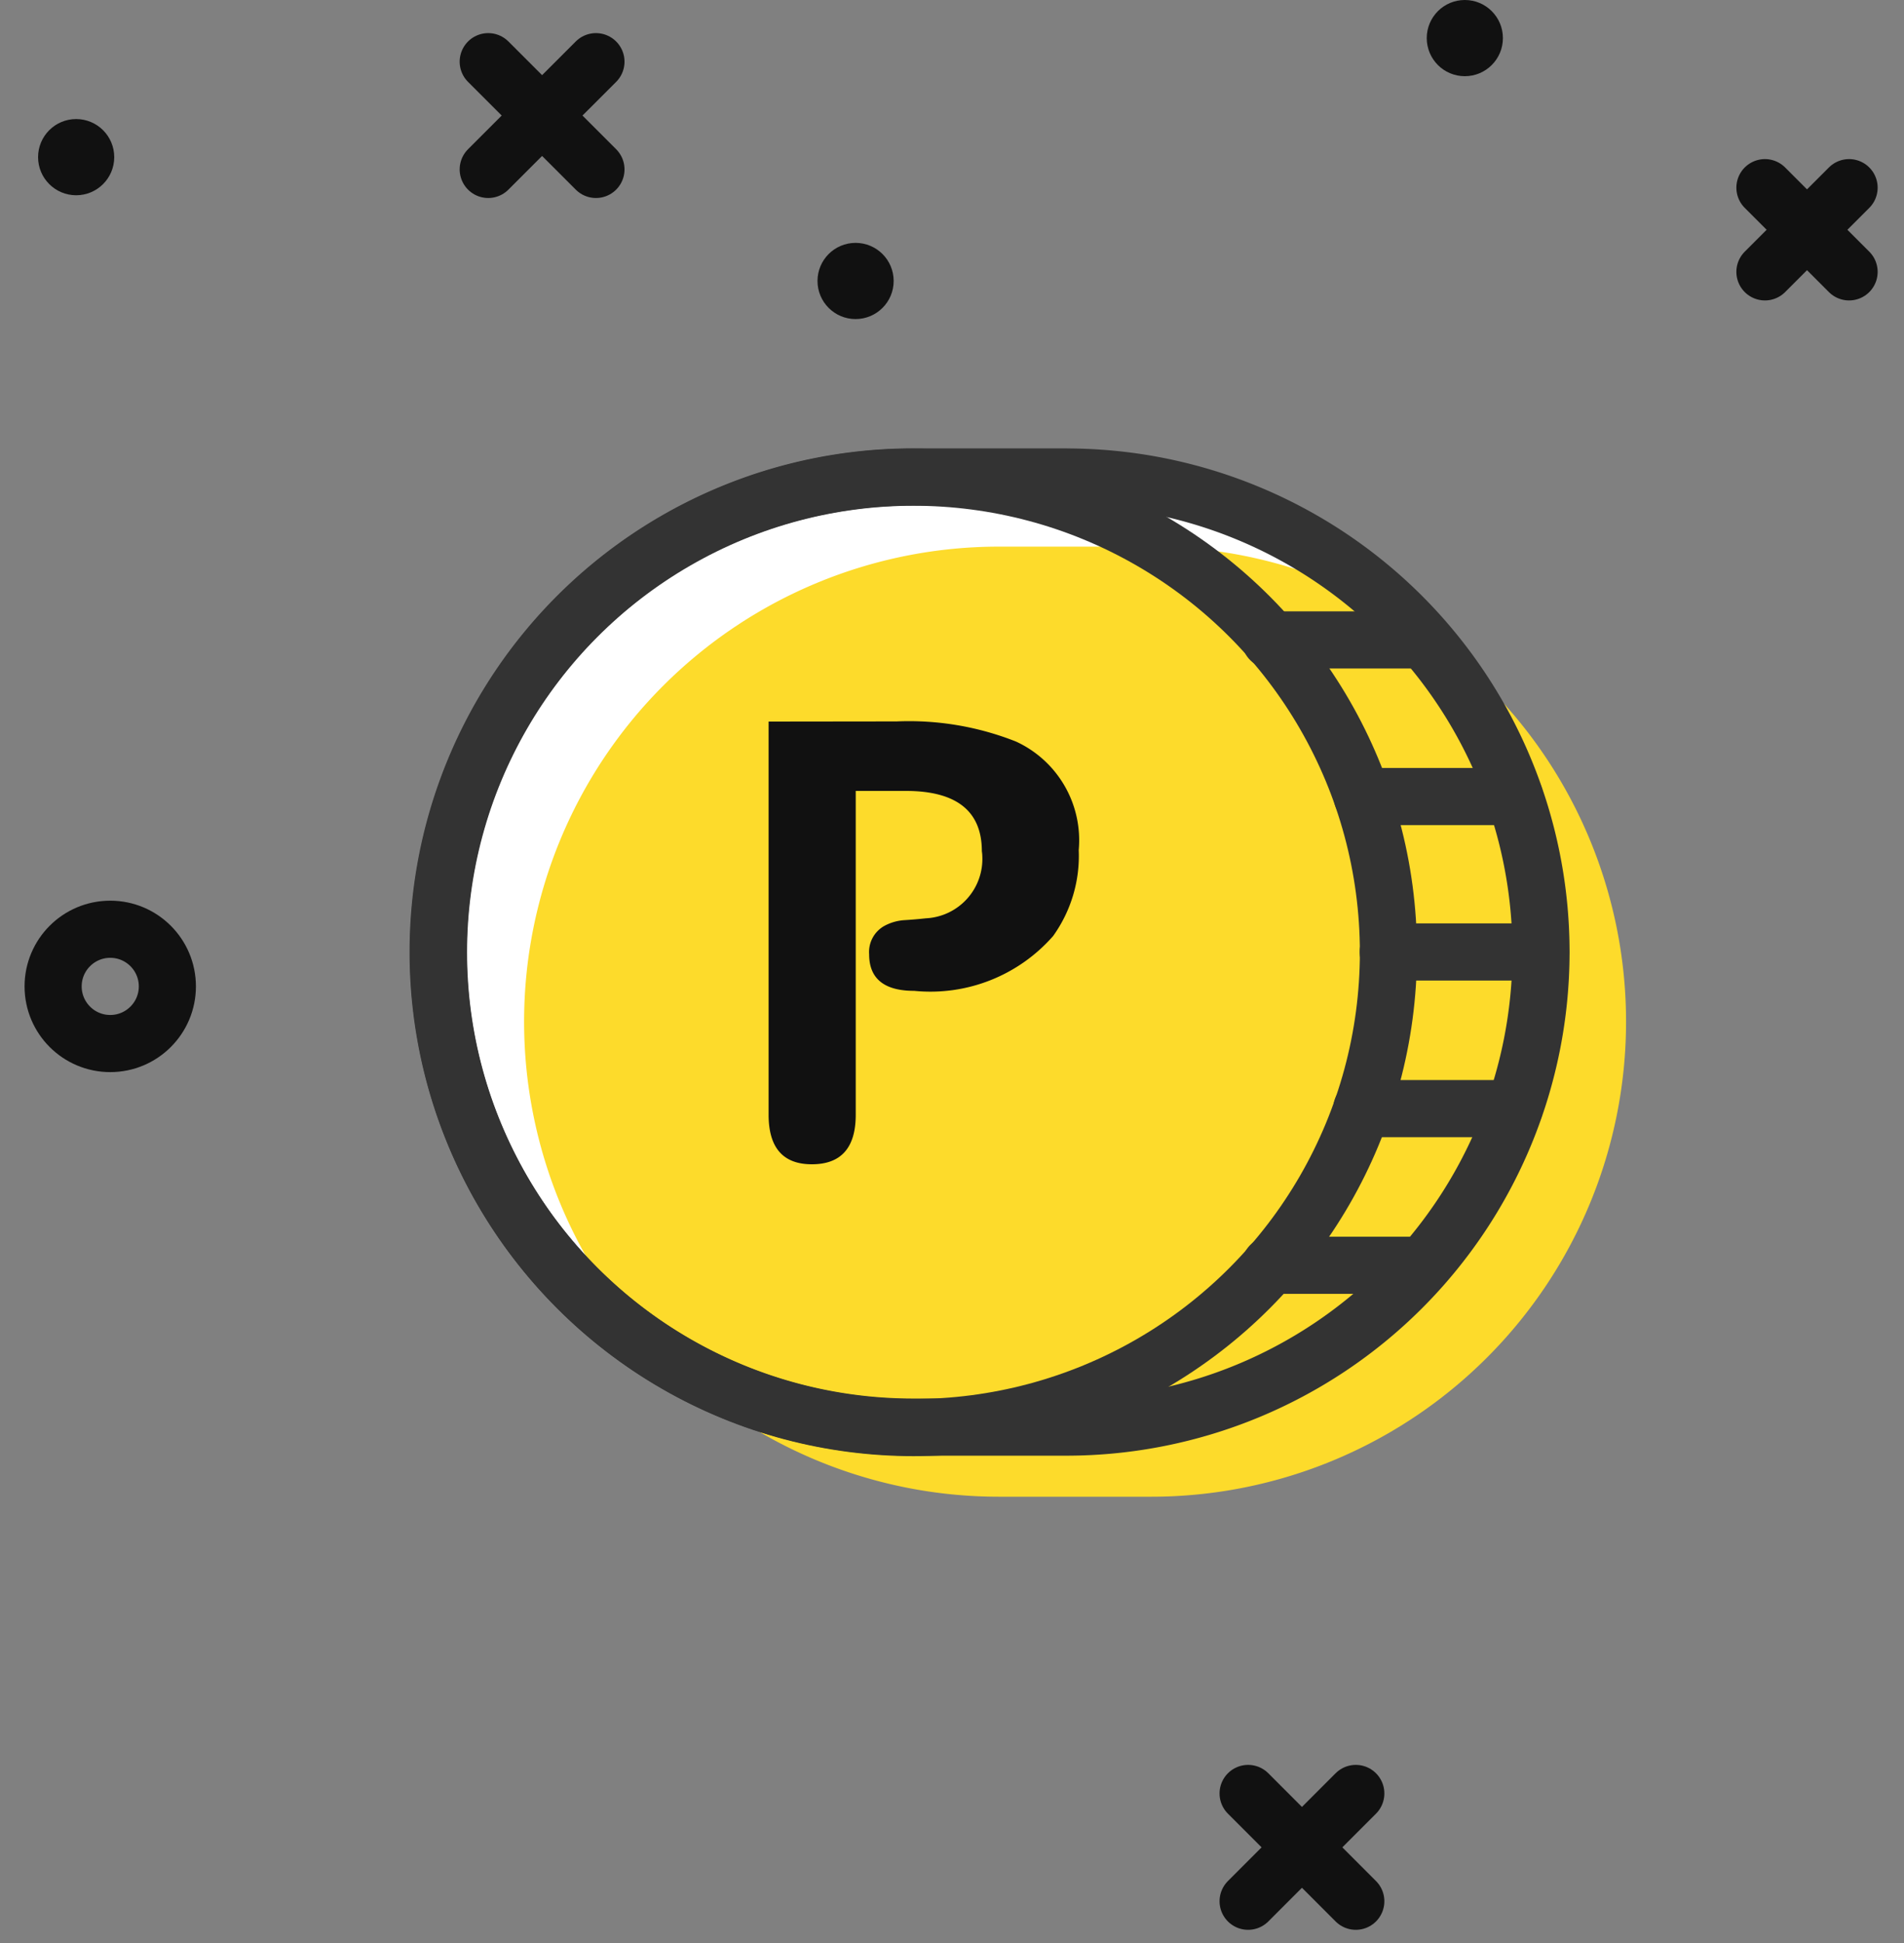 <svg xmlns="http://www.w3.org/2000/svg" width="50" height="51" viewBox="0 0 50 51">
  <rect x="0" y="0" width="50" height="51" fill="#808080" stroke="none"/>
  <g id="그룹_567532" data-name="그룹 567532" transform="translate(-98 -107)">
    <rect id="사각형_421597" data-name="사각형 421597" width="50" height="51" transform="translate(98 107)" fill="#fff" opacity="0"/>
    <g id="그룹_447261" data-name="그룹 447261" transform="translate(90.279 103.159)">
      <g id="그룹_447260" data-name="그룹 447260">
        <path id="패스_853722" data-name="패스 853722" d="M47.6,28.969a12,12,0,0,1-12,12,4.808,4.808,0,0,1-.55-.02,6.117,6.117,0,0,1-.62.17,12.474,12.474,0,0,1-5.69-24.29,12.346,12.346,0,0,1,6.28.16c.193-.016.387-.023.58-.02A12.01,12.01,0,0,1,47.6,28.969Z" fill="#fff"/>
      </g>
      <path id="패스_315187" data-name="패스 315187" d="M37.953,18.189h-4a12.469,12.469,0,0,0,0,24.938h4a12.469,12.469,0,0,0,0-24.938Z" fill="#fddb2b"/>
      <line id="선_43568" data-name="선 43568" x1="2.828" y1="2.829" transform="translate(40.497 50.916)" fill="none" stroke="#111" stroke-linecap="round" stroke-linejoin="round" stroke-width="1.5"/>
      <line id="선_43569" data-name="선 43569" y1="2.829" x2="2.828" transform="translate(40.497 50.916)" fill="none" stroke="#111" stroke-linecap="round" stroke-linejoin="round" stroke-width="1.5"/>
      <circle id="타원_5538" data-name="타원 5538" cx="1.5" cy="1.5" r="1.5" transform="translate(9.116 28.232)" fill="none" stroke="#111" stroke-miterlimit="10" stroke-width="1.5"/>
      <line id="선_43570" data-name="선 43570" x1="2.829" y1="2.828" transform="translate(20.542 5.46)" fill="none" stroke="#111" stroke-linecap="round" stroke-linejoin="round" stroke-width="1.5"/>
      <line id="선_43571" data-name="선 43571" y1="2.828" x2="2.829" transform="translate(20.542 5.46)" fill="none" stroke="#111" stroke-linecap="round" stroke-linejoin="round" stroke-width="1.5"/>
      <line id="선_43572" data-name="선 43572" x1="2.21" y1="2.21" transform="translate(54.069 8.767)" fill="none" stroke="#111" stroke-linecap="round" stroke-linejoin="round" stroke-width="1.5"/>
      <line id="선_43573" data-name="선 43573" y1="2.21" x2="2.21" transform="translate(54.069 8.767)" fill="none" stroke="#111" stroke-linecap="round" stroke-linejoin="round" stroke-width="1.5"/>
      <circle id="타원_5540" data-name="타원 5540" cx="1" cy="1" r="1" transform="translate(29.189 10.216)" fill="#111"/>
      <circle id="타원_5541" data-name="타원 5541" cx="1" cy="1" r="1" transform="translate(8.721 6.966)" fill="#111"/>
      <circle id="타원_5542" data-name="타원 5542" cx="1" cy="1" r="1" transform="translate(45.188 3.841)" fill="#111"/>
      <path id="패스_315187-2" data-name="패스 315187-2" d="M35.708,16.36h-4A12.469,12.469,0,1,0,31.685,41.3h4.023a12.469,12.469,0,1,0,.023-24.938Z" fill="none" stroke="#333" stroke-linecap="round" stroke-linejoin="round" stroke-width="1.5"/>
      <line id="선_43563" data-name="선 43563" x2="4" transform="translate(44.177 28.829)" fill="none" stroke="#333" stroke-linecap="round" stroke-linejoin="round" stroke-width="1.5"/>
      <line id="선_43564" data-name="선 43564" x2="3.998" transform="translate(41.081 37.052)" fill="none" stroke="#333" stroke-linecap="round" stroke-linejoin="round" stroke-width="1.5"/>
      <line id="선_43565" data-name="선 43565" x2="4.001" transform="translate(43.482 32.94)" fill="none" stroke="#333" stroke-linecap="round" stroke-linejoin="round" stroke-width="1.5"/>
      <line id="선_43566" data-name="선 43566" x1="4" transform="translate(41.081 20.637)" fill="none" stroke="#333" stroke-linecap="round" stroke-linejoin="round" stroke-width="1.5"/>
      <line id="선_43567" data-name="선 43567" x1="4" transform="translate(43.494 24.749)" fill="none" stroke="#333" stroke-linecap="round" stroke-linejoin="round" stroke-width="1.5"/>
      <circle id="타원_5536" data-name="타원 5536" cx="12.473" cy="12.473" r="12.473" transform="translate(19.236 16.366)" fill="none" stroke="#333" stroke-linecap="round" stroke-linejoin="round" stroke-width="1.5"/>
      <path id="패스_481946" data-name="패스 481946" d="M31.265,22.777a7.639,7.639,0,0,1,3.136.528,2.852,2.852,0,0,1,1.648,2.848,3.609,3.609,0,0,1-.672,2.256,4.286,4.286,0,0,1-3.648,1.44q-1.183,0-1.184-.96a.785.785,0,0,1,.384-.736,1.27,1.27,0,0,1,.544-.16c.182-.011.368-.027.56-.048a1.56,1.56,0,0,0,1.484-1.631.923.923,0,0,0-.012-.129q0-1.584-2-1.584H30.193v8.5q0,1.3-1.152,1.3-1.135,0-1.136-1.3V22.781Z" fill="#111"/>
    </g>
  </g>
</svg>
